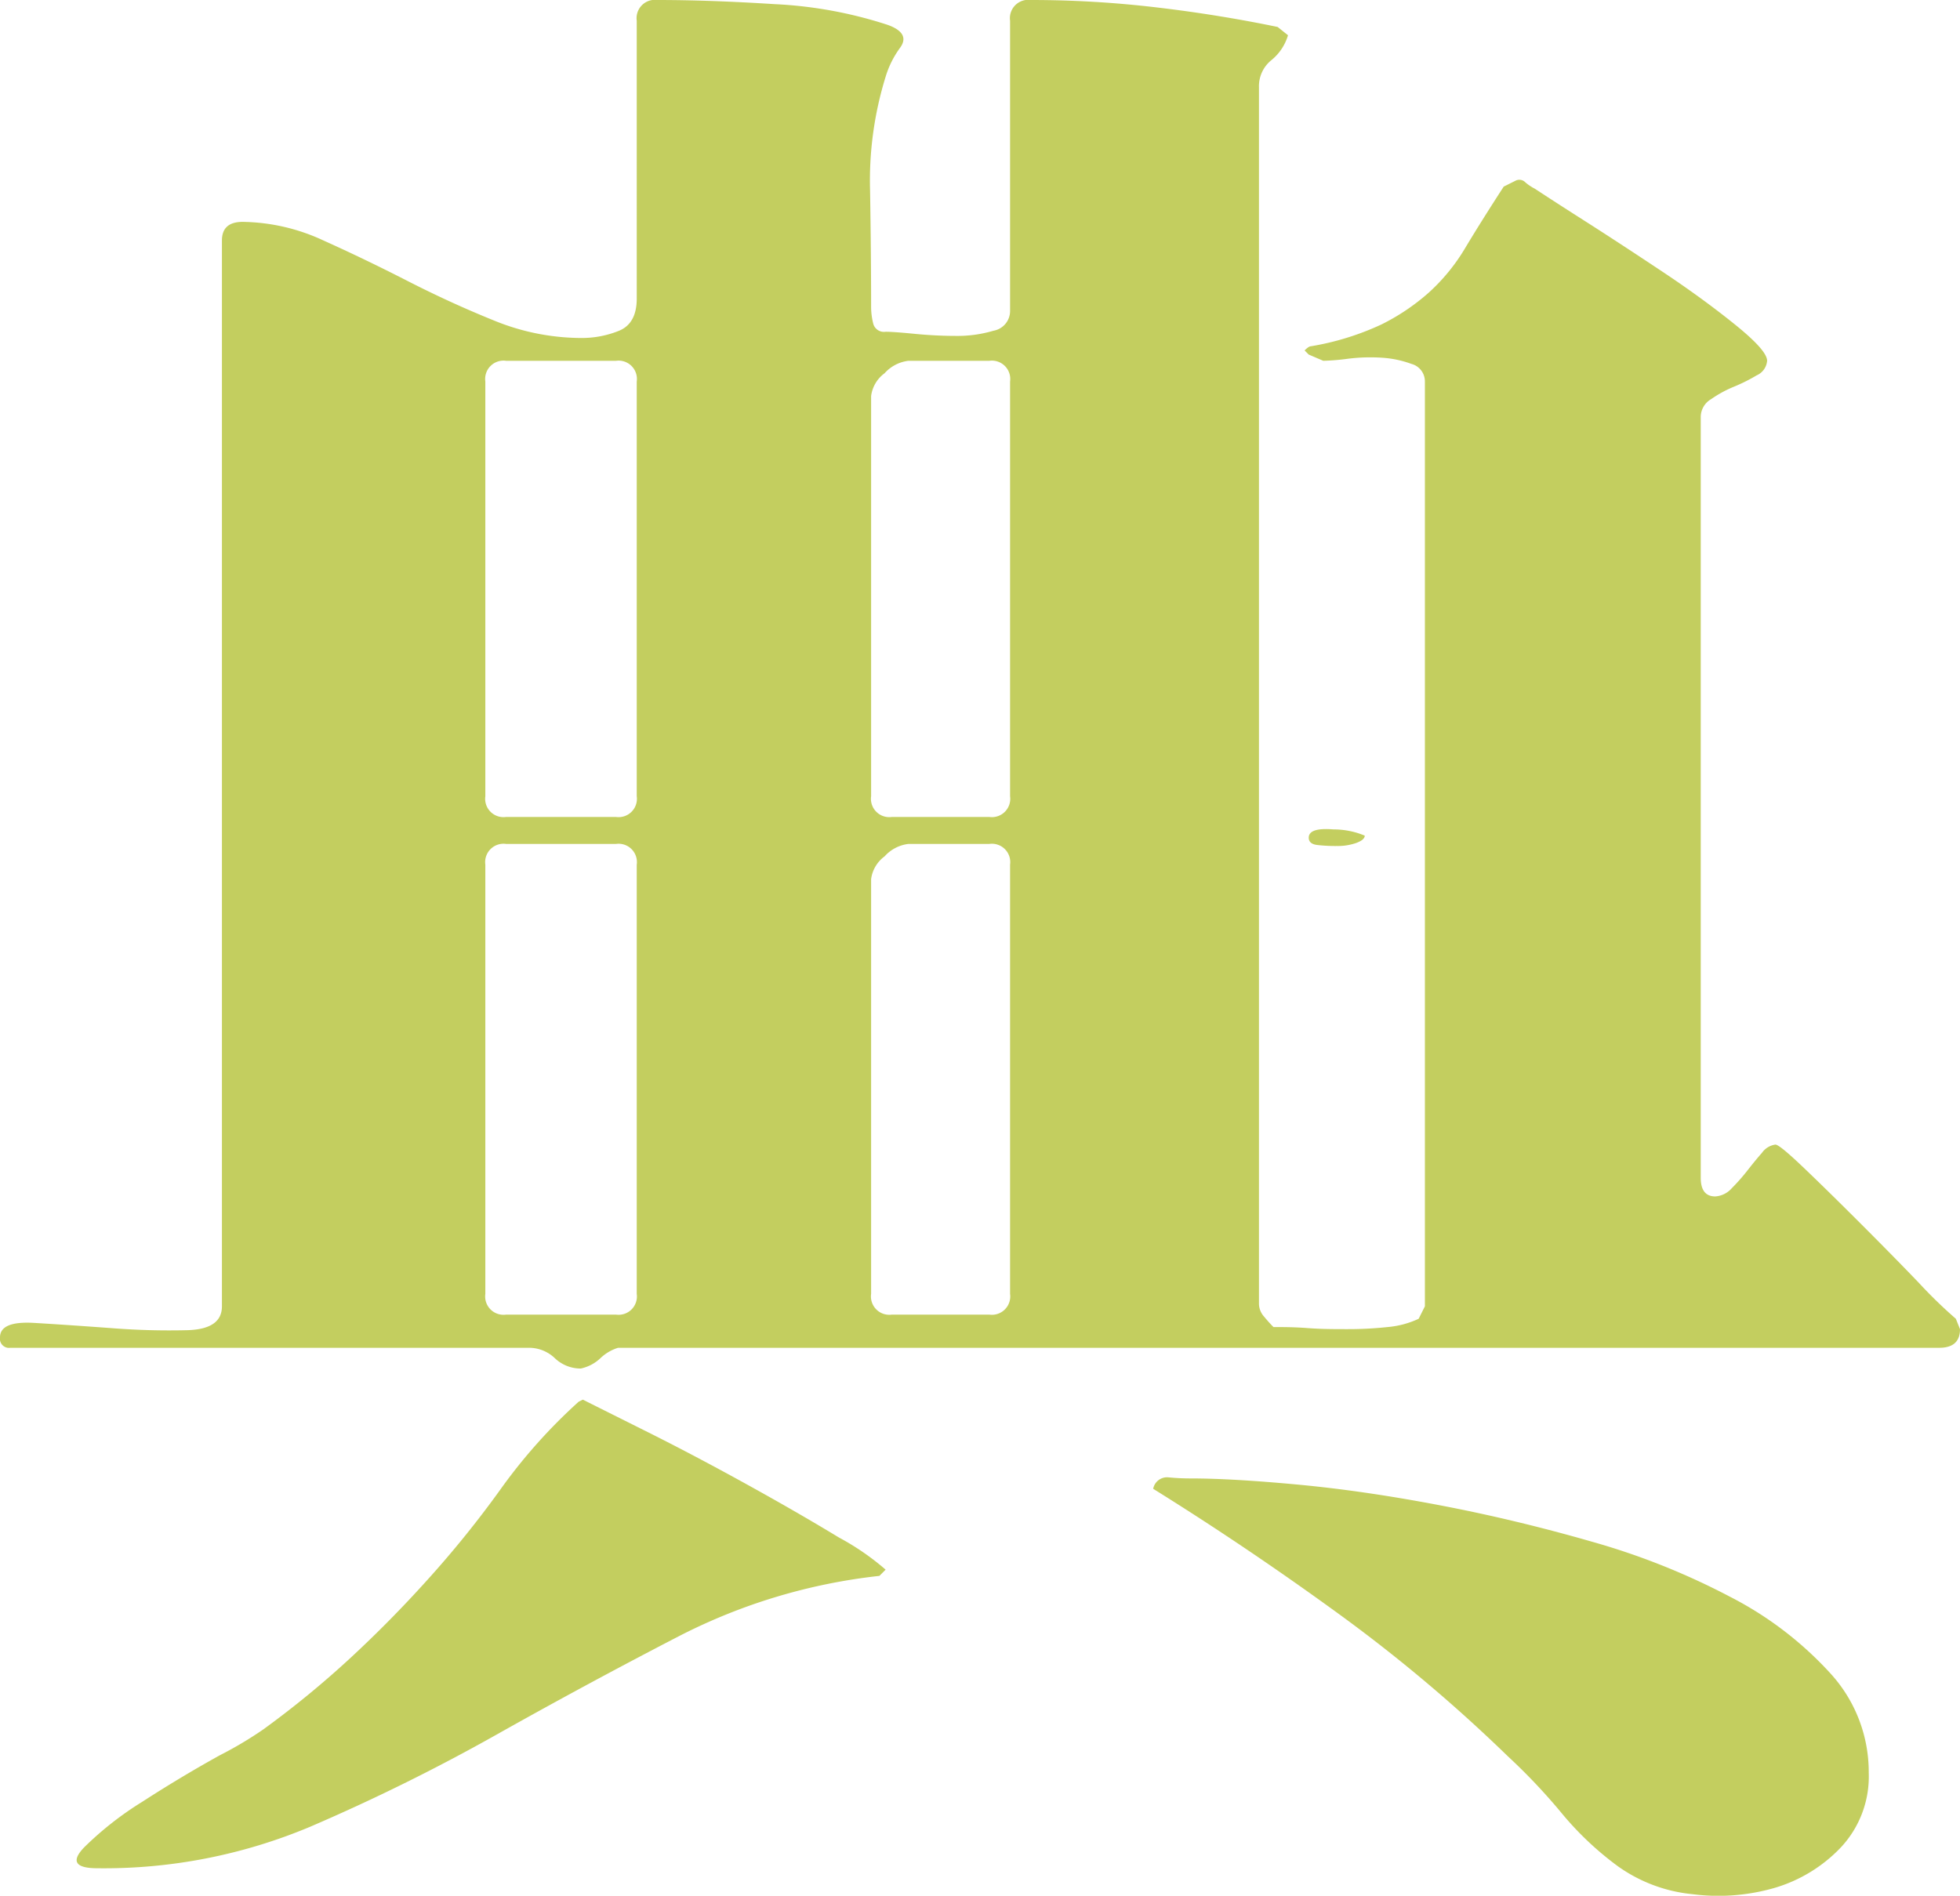 <svg xmlns="http://www.w3.org/2000/svg" viewBox="0 0 189 182.85"><defs><style>.cls-1{fill:#c3ce5f;}</style></defs><title>green-2</title><g id="レイヤー_2" data-name="レイヤー 2"><g id="top-page"><path class="cls-1" d="M124.2,3.4a4.85,4.85,0,0,1-1.6,2.4,3.22,3.22,0,0,0-1.2,2.6V125.8a1.9,1.9,0,0,0,.5,1.2c.33.4.63.73.9,1,.93,0,2,0,3.3.1s2.57.1,3.9.1a35.33,35.33,0,0,0,3.8-.2,8.85,8.85,0,0,0,3-.8l.6-1.2V36.8a1.74,1.74,0,0,0-1.3-1.7,10,10,0,0,0-2.9-.6,17.13,17.13,0,0,0-3.2.1,22.17,22.17,0,0,1-2.4.2l-1.4-.6-.4-.4c.27-.27.47-.4.6-.4a26.23,26.23,0,0,0,6.8-2.1,20.71,20.71,0,0,0,4.6-3.1,18.64,18.64,0,0,0,3.5-4.3c1-1.67,2.23-3.63,3.7-5.9l1.2-.6a.81.81,0,0,1,.9.2,4.67,4.67,0,0,0,.9.6c.8.53,2.4,1.57,4.8,3.1s4.9,3.17,7.5,4.9,4.93,3.43,7,5.1,3.1,2.83,3.1,3.5a1.68,1.68,0,0,1-1,1.4,16.71,16.71,0,0,1-2.2,1.1,11.34,11.34,0,0,0-2.2,1.2,2,2,0,0,0-1,1.7v73.4c0,1.2.47,1.8,1.4,1.8a2.32,2.32,0,0,0,1.6-.8,18.78,18.78,0,0,0,1.5-1.7c.47-.6.93-1.17,1.4-1.7a1.9,1.9,0,0,1,1.3-.8c.27,0,1.2.77,2.8,2.3s3.4,3.3,5.4,5.3,3.87,3.9,5.6,5.7a46,46,0,0,0,3.6,3.5l.4,1c0,1.2-.67,1.8-2,1.8H59.6a4.3,4.3,0,0,0-1.7,1,3.92,3.92,0,0,1-1.9,1,3.6,3.6,0,0,1-2.5-1,3.6,3.6,0,0,0-2.5-1H1a.88.88,0,0,1-1-1c0-1.07,1.1-1.53,3.3-1.4s4.67.3,7.4.5a71.31,71.31,0,0,0,7.4.2c2.2-.07,3.3-.83,3.3-2.3V23.2c0-1.2.67-1.8,2-1.8a19,19,0,0,1,7.8,1.8q4,1.8,8.1,3.9t8.3,3.8A22.31,22.31,0,0,0,56,32.6a9.56,9.56,0,0,0,3.7-.7c1.13-.47,1.7-1.5,1.7-3.1V2a1.77,1.77,0,0,1,2-2q5,0,11.3.4a41.33,41.33,0,0,1,10.9,2c1.47.53,1.87,1.27,1.2,2.2a9.18,9.18,0,0,0-1.4,2.8,33.86,33.86,0,0,0-1.5,11q.1,6,.1,11.2a6.74,6.74,0,0,0,.2,1.6,1.07,1.07,0,0,0,1.2.8c.53,0,1.47.07,2.8.2s2.67.2,4,.2a12.19,12.19,0,0,0,3.6-.5A1.93,1.93,0,0,0,97.4,30V2a1.77,1.77,0,0,1,2-2,102.74,102.74,0,0,1,12,.7q6,.7,11.8,1.9ZM84.8,152a55.45,55.45,0,0,0-19.3,5.8q-8.89,4.6-17.6,9.5a188.07,188.07,0,0,1-18,8.9,51.28,51.28,0,0,1-20.5,4c-2.13,0-2.57-.67-1.3-2a31.62,31.62,0,0,1,5.6-4.4q3.71-2.4,7.5-4.5a36.67,36.67,0,0,0,4.2-2.5,91.89,91.89,0,0,0,8.3-6.8q3.9-3.6,7.5-7.6a100,100,0,0,0,7.1-8.8,52.52,52.52,0,0,1,7.5-8.4l.4-.2,5.8,2.9q4.6,2.29,9.7,5.1t9.2,5.3a24.5,24.5,0,0,1,4.5,3.1Zm-38-75.2a1.77,1.77,0,0,0,2,2H59.4a1.77,1.77,0,0,0,2-2v-40a1.77,1.77,0,0,0-2-2H48.8a1.77,1.77,0,0,0-2,2Zm2,4.6a1.77,1.77,0,0,0-2,2v41.4a1.77,1.77,0,0,0,2,2H59.4a1.77,1.77,0,0,0,2-2V83.4a1.77,1.77,0,0,0-2-2ZM87.6,34.8A3.67,3.67,0,0,0,85.3,36,3.24,3.24,0,0,0,84,38.2V76.8a1.77,1.77,0,0,0,2,2h9.4a1.77,1.77,0,0,0,2-2v-40a1.77,1.77,0,0,0-2-2Zm0,46.6a3.67,3.67,0,0,0-2.3,1.2A3.24,3.24,0,0,0,84,84.8v40a1.77,1.77,0,0,0,2,2h9.4a1.77,1.77,0,0,0,2-2V83.4a1.77,1.77,0,0,0-2-2Zm23.6,62.2a1.36,1.36,0,0,1,1.5-1.1c.73.07,1.43.1,2.1.1,2.67,0,6.13.2,10.4.6s8.83,1.07,13.7,2,9.73,2.1,14.6,3.5a68.45,68.45,0,0,1,13.3,5.3,34.16,34.16,0,0,1,9.7,7.4,14.09,14.09,0,0,1,3.7,9.6,10,10,0,0,1-2.7,7.2,14.41,14.41,0,0,1-6.4,3.9,19.53,19.53,0,0,1-7.9.6A14.85,14.85,0,0,1,156,180a30.31,30.31,0,0,1-5.4-5.1,57.31,57.31,0,0,0-5.2-5.5A150.3,150.3,0,0,0,129,155.6Q120.2,149.2,111.2,143.6Zm20.4-63c0,.27-.27.5-.8.7a5.41,5.41,0,0,1-1.9.3,14.93,14.93,0,0,1-1.9-.1c-.53-.07-.8-.3-.8-.7,0-.67.8-.93,2.4-.8A7.79,7.79,0,0,1,131.6,80.6Z"/></g></g></svg>
